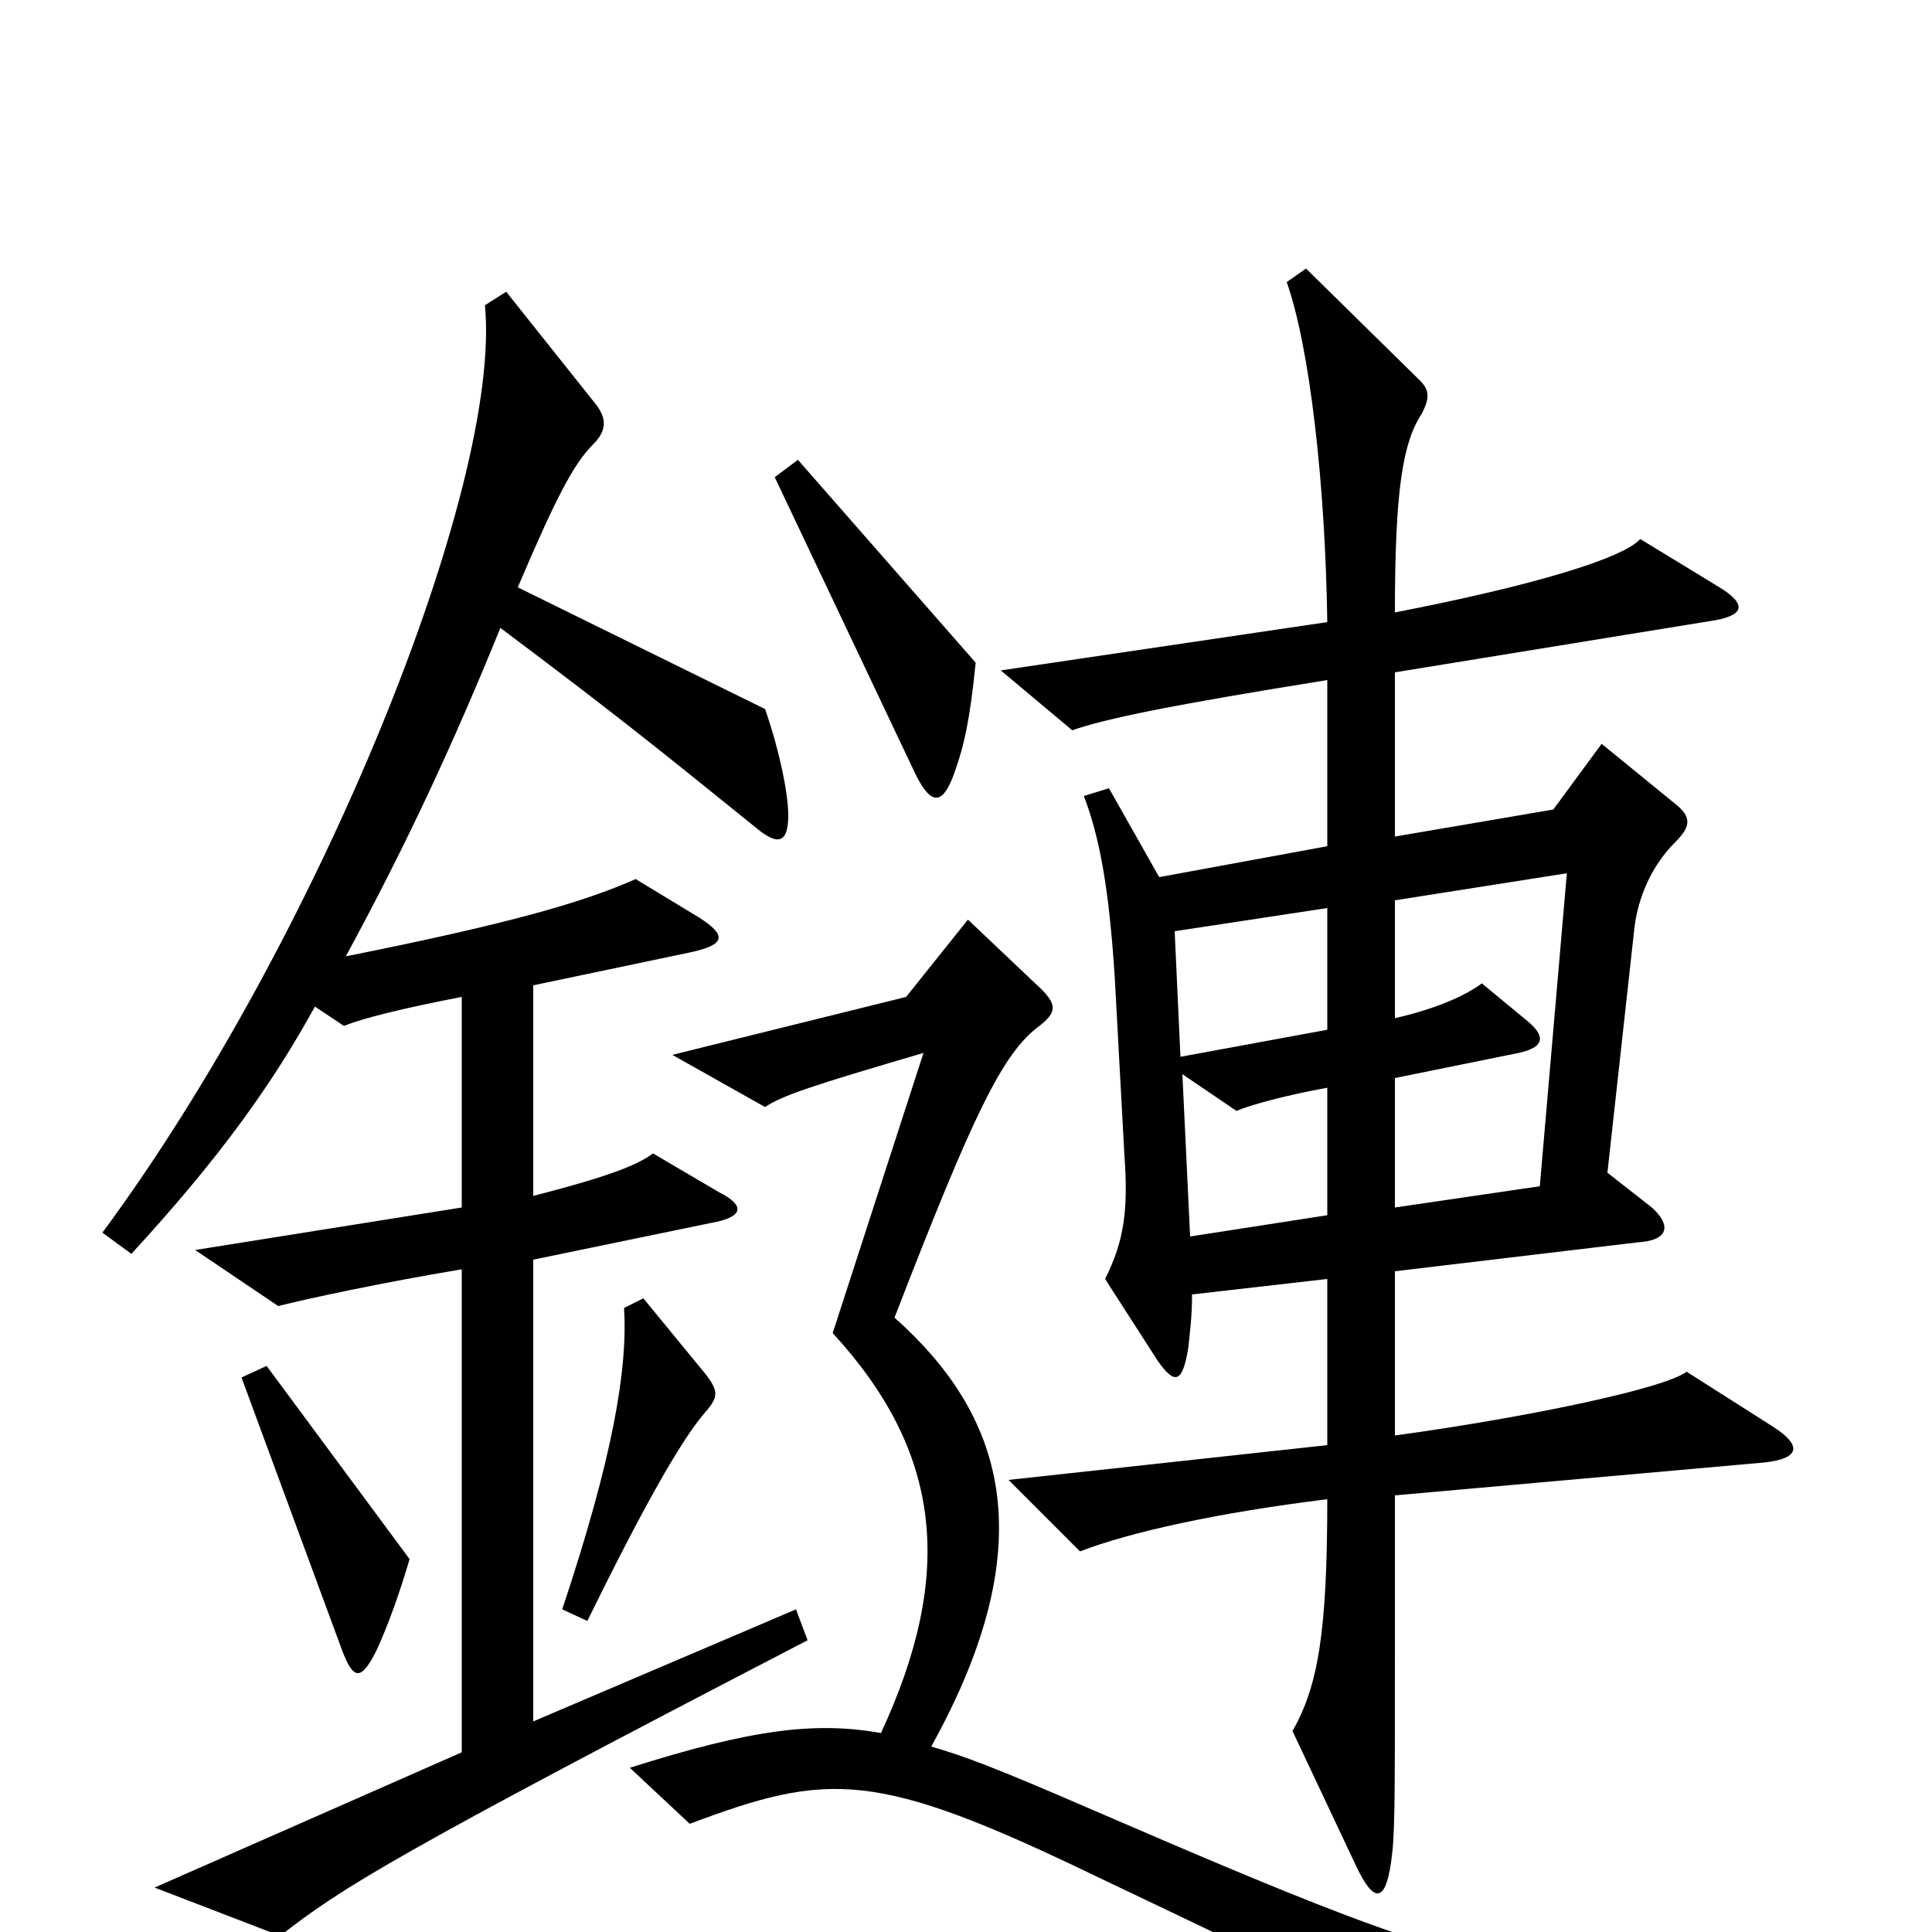 <svg xmlns="http://www.w3.org/2000/svg" viewBox="0 -1000 1000 1000">
	<path fill="#000000" d="M505 -657L413 -762L401 -753L474 -599C482 -583 488 -583 494 -600C499 -614 502 -627 505 -657ZM917 -262L873 -290C861 -281 788 -266 722 -257V-342L848 -357C864 -358 865 -366 855 -375L832 -393L846 -520C848 -536 855 -552 867 -564C875 -572 876 -577 867 -584L829 -615L804 -581L722 -567V-652L888 -679C904 -682 903 -688 890 -696L849 -721C840 -711 794 -697 722 -683C722 -746 726 -771 736 -786C740 -794 740 -798 735 -803L676 -861L666 -854C678 -820 686 -749 687 -678L518 -653L555 -622C572 -628 606 -635 687 -648V-562L600 -546L574 -592L561 -588C569 -567 574 -541 577 -494L582 -402C584 -374 582 -358 572 -338L599 -296C608 -283 612 -284 615 -302C616 -311 617 -319 617 -330L687 -338V-252L522 -234L559 -197C585 -207 630 -217 687 -224C687 -154 682 -127 669 -104L702 -34C711 -15 717 -15 720 -36C722 -50 722 -62 722 -145V-226L913 -243C932 -245 933 -252 917 -262ZM418 -151L412 -167L276 -109V-348L368 -367C385 -370 386 -376 372 -383L338 -403C330 -397 315 -391 276 -381V-490L357 -507C376 -511 376 -516 362 -525L329 -545C302 -533 264 -522 179 -505C211 -564 235 -616 259 -675C319 -630 340 -613 392 -571C403 -562 408 -564 408 -578C408 -590 403 -613 396 -633L268 -696C288 -743 297 -760 307 -770C314 -777 314 -783 309 -790L262 -849L251 -842C260 -748 164 -512 53 -362L68 -351C114 -401 141 -439 163 -479L178 -469C188 -473 208 -478 239 -484V-375L101 -353L144 -324C160 -328 197 -336 239 -343V-93L80 -23L145 2C177 -23 204 -40 418 -151ZM365 -269C372 -277 372 -280 365 -289L333 -328L323 -323C325 -291 317 -245 291 -167L304 -161C332 -218 352 -254 365 -269ZM946 32L944 14C794 31 779 29 566 -63C513 -86 499 -91 482 -96C542 -204 518 -269 463 -318C504 -424 519 -455 538 -469C547 -476 547 -480 539 -488L501 -524L469 -484L348 -454L396 -427C405 -433 420 -438 478 -455L431 -310C488 -248 494 -185 456 -103C422 -109 389 -105 326 -85L357 -56C429 -83 453 -84 567 -29C691 30 727 48 793 81ZM212 -193L138 -293L125 -287L177 -146C183 -130 187 -130 195 -146C201 -159 207 -176 212 -193ZM687 -467L611 -453L608 -518L687 -530ZM811 -548L797 -386L722 -375V-442L786 -455C800 -458 800 -464 790 -472L767 -491C759 -485 744 -478 722 -473V-534ZM687 -371L616 -360L612 -444L640 -425C647 -428 665 -433 687 -437Z"/>
</svg>